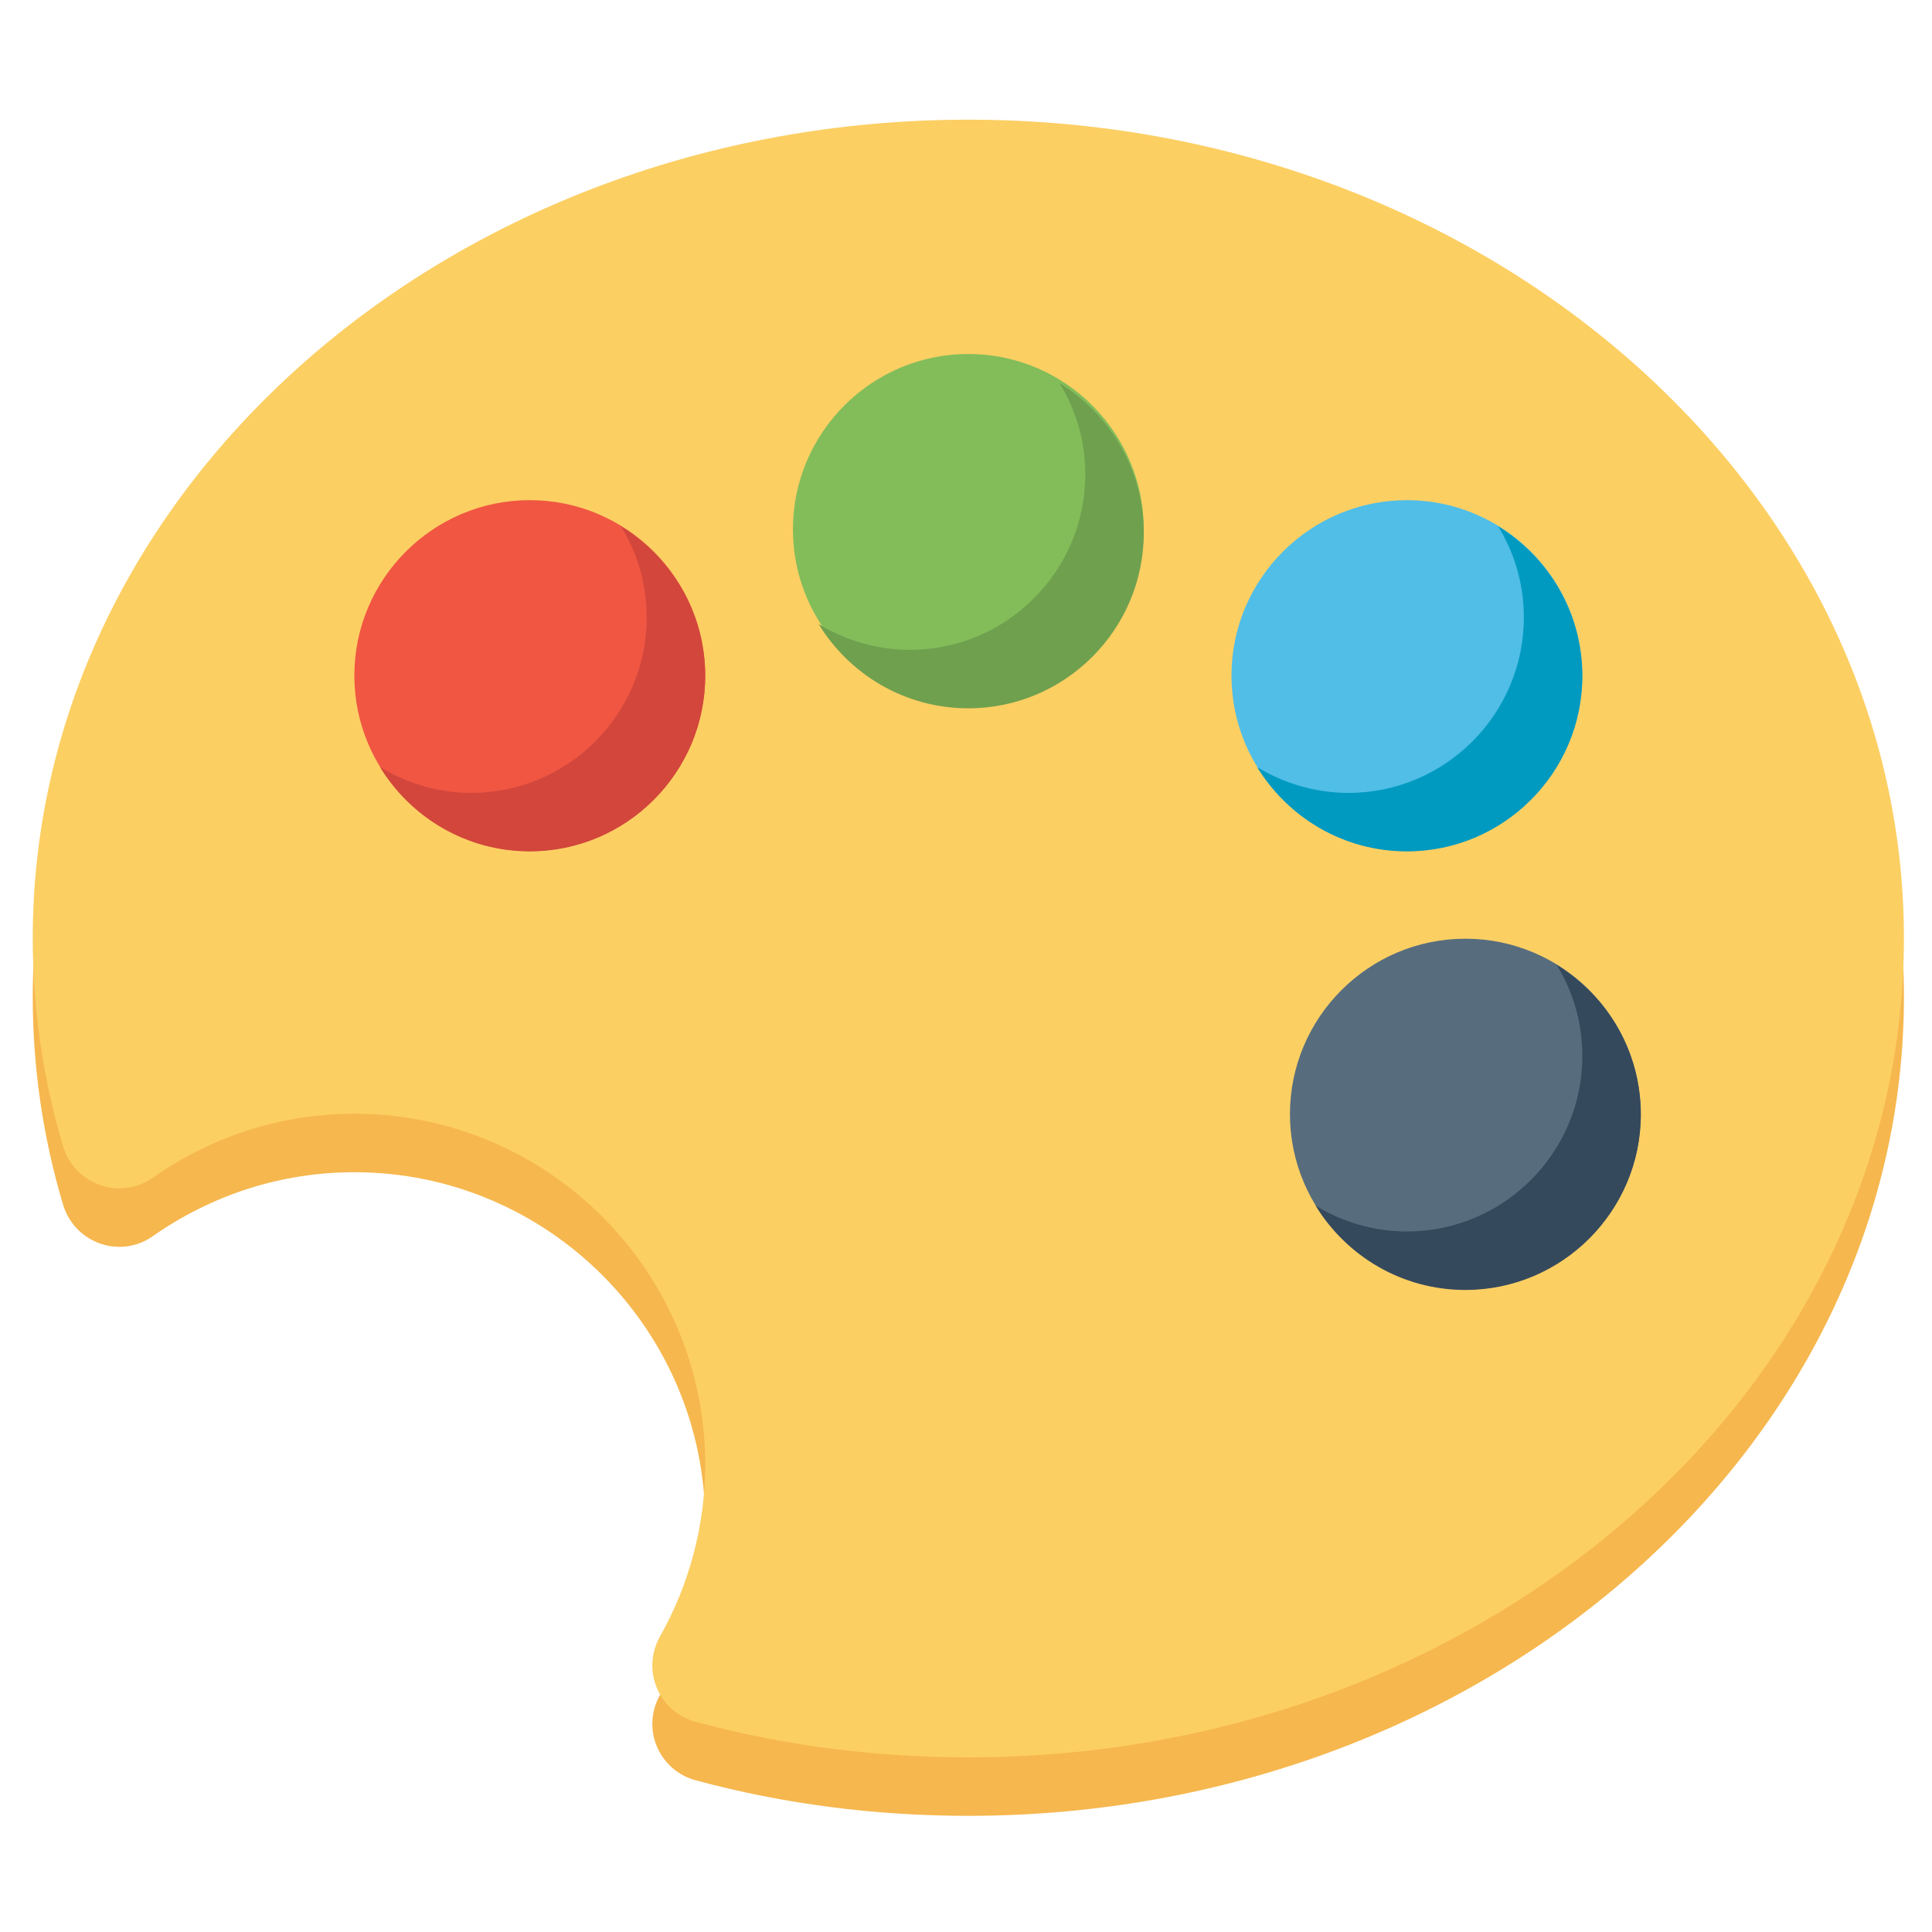 <?xml version="1.0" encoding="utf-8"?>
<!-- Generator: Adobe Illustrator 21.0.2, SVG Export Plug-In . SVG Version: 6.00 Build 0)  -->
<svg version="1.1" id="Layer_1" xmlns="http://www.w3.org/2000/svg" xmlns:xlink="http://www.w3.org/1999/xlink" x="0px" y="0px"
	 viewBox="0 0 495.6 495.6" style="enable-background:new 0 0 495.6 495.6;" xml:space="preserve">
<style type="text/css">
	.st0{fill:#F6B74E;}
	.st1{fill:#FCCF63;}
	.st2{fill:#83BD5A;}
	.st3{fill:#50BEE7;}
	.st4{fill:#009AC0;}
	.st5{fill:#6FA04E;}
	.st6{fill:#576D7E;}
	.st7{fill:#F05642;}
	.st8{fill:#35495C;}
	.st9{fill:#D2463C;}
</style>
<g>
	<g>
		<path class="st0" d="M248.4,465.8c-23.8,0-47.3-3-69.9-9.1c-4.5-1.2-8.2-4.4-10-8.7c-1.8-4.3-1.5-9.1,0.8-13.2
			c7.6-13.5,11.6-28.7,11.6-44.1c0-49.6-40.4-90-90-90c-18.6,0-36.4,5.7-51.7,16.4c-3.9,2.8-9,3.5-13.5,1.9
			c-4.6-1.6-8.1-5.3-9.5-9.9c-5.2-17.4-7.8-35.3-7.8-53.4c0-115.8,107.7-210,240-210c132.3,0,240,94.2,240,210
			S380.7,465.8,248.4,465.8z"/>
	</g>
	<g>
		<path class="st1" d="M248.4,450.8c-23.8,0-47.3-3-69.9-9.1c-4.5-1.2-8.2-4.4-10-8.7c-1.8-4.3-1.5-9.1,0.8-13.2
			c7.6-13.5,11.6-28.7,11.6-44.1c0-49.6-40.4-90-90-90c-18.6,0-36.4,5.7-51.7,16.4c-3.9,2.8-9,3.5-13.5,1.9
			c-4.6-1.6-8.1-5.3-9.5-9.9c-5.2-17.4-7.8-35.3-7.8-53.4c0-115.8,107.7-210,240-210c132.3,0,240,94.2,240,210
			S380.7,450.8,248.4,450.8z"/>
	</g>
	<path class="st2" d="M248.4,90.8c-24.8,0-45,20.2-45,45s20.2,45,45,45c24.8,0,45-20.2,45-45S273.2,90.8,248.4,90.8z"/>
	<path class="st3" d="M360.9,128.3c-24.8,0-45,20.2-45,45s20.2,45,45,45c24.8,0,45-20.2,45-45S385.7,128.3,360.9,128.3z"/>
	<path class="st4" d="M384.3,135c4.2,6.8,6.6,14.8,6.6,23.4c0,24.8-20.2,45-45,45c-8.6,0-16.6-2.5-23.4-6.6
		c7.9,12.9,22.1,21.6,38.4,21.6c24.8,0,45-20.2,45-45C405.9,157.1,397.2,142.9,384.3,135z"/>
	<path class="st5" d="M271.8,98.3c4.2,6.8,6.6,14.8,6.6,23.4c0,24.8-20.2,45-45,45c-8.6,0-16.6-2.5-23.4-6.6
		c7.9,12.9,22.1,21.6,38.4,21.6c24.8,0,45-20.2,45-45C293.4,120.5,284.7,106.2,271.8,98.3z"/>
	<path class="st6" d="M375.9,240.8c-24.8,0-45,20.2-45,45s20.2,45,45,45c24.8,0,45-20.2,45-45S400.7,240.8,375.9,240.8z"/>
	<path class="st7" d="M135.9,128.3c-24.8,0-45,20.2-45,45s20.2,45,45,45c24.8,0,45-20.2,45-45S160.7,128.3,135.9,128.3z"/>
	<path class="st8" d="M399.3,247.5c4.2,6.8,6.6,14.8,6.6,23.4c0,24.8-20.2,45-45,45c-8.6,0-16.6-2.5-23.4-6.6
		c7.9,12.9,22.1,21.6,38.4,21.6c24.8,0,45-20.2,45-45C420.9,269.6,412.2,255.4,399.3,247.5z"/>
	<path class="st9" d="M159.3,135c4.2,6.8,6.6,14.8,6.6,23.4c0,24.8-20.2,45-45,45c-8.6,0-16.6-2.5-23.4-6.6
		c7.9,12.9,22.1,21.6,38.4,21.6c24.8,0,45-20.2,45-45C180.9,157.1,172.2,142.9,159.3,135z"/>
</g>
</svg>
